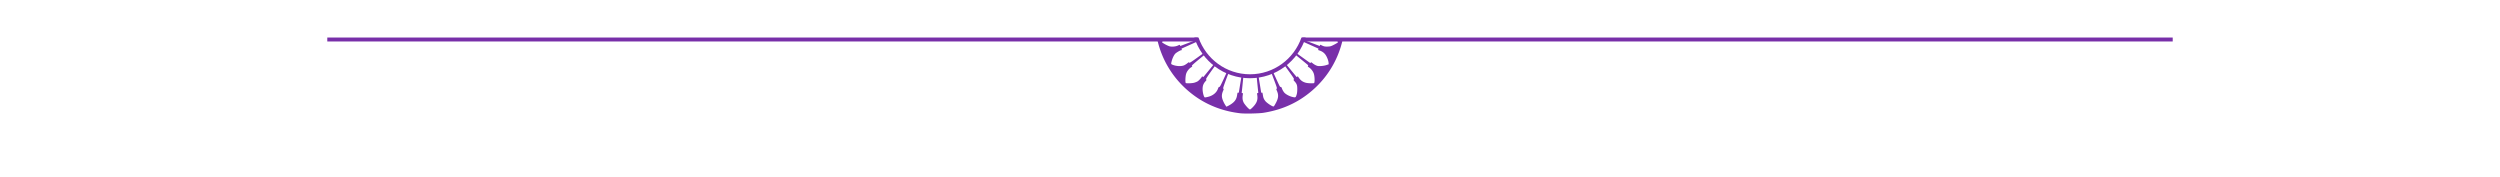 <?xml version="1.0" encoding="UTF-8" standalone="no"?>
<!-- Created with Inkscape (http://www.inkscape.org/) -->

<svg
   version="1.1"
   id="svg1"
   width="845.333"
   height="60"
   viewBox="0 0 845.333 60"
   sodipodi:docname="footerscroll.svg"
   inkscape:version="1.4.2 (ebf0e940d0, 2025-05-08)"
   xml:space="preserve"
   inkscape:export-filename="footerscroll.pdf"
   inkscape:export-xdpi="300"
   inkscape:export-ydpi="300"
   xmlns:inkscape="http://www.inkscape.org/namespaces/inkscape"
   xmlns:sodipodi="http://sodipodi.sourceforge.net/DTD/sodipodi-0.dtd"
   xmlns="http://www.w3.org/2000/svg"
   xmlns:svg="http://www.w3.org/2000/svg"><defs
     id="defs1"><clipPath
       clipPathUnits="userSpaceOnUse"
       id="clipPath28"><path
         d="M 0,0 H 612 V 792 H 0 Z"
         transform="translate(-291.801,-47.487)"
         id="path28" /></clipPath><clipPath
       clipPathUnits="userSpaceOnUse"
       id="clipPath26"><path
         d="M 0,0 H 612 V 792 H 0 Z"
         transform="translate(-322.728,-36.398)"
         id="path26" /></clipPath></defs><sodipodi:namedview
     id="namedview1"
     pagecolor="#ffffff"
     bordercolor="#000000"
     borderopacity="0.25"
     inkscape:showpageshadow="2"
     inkscape:pageopacity="0.0"
     inkscape:pagecheckerboard="0"
     inkscape:deskcolor="#d1d1d1"
     inkscape:zoom="1.00838"
     inkscape:cx="466.58998"
     inkscape:cy="-1.9833793"
     inkscape:window-width="1920"
     inkscape:window-height="990"
     inkscape:window-x="0"
     inkscape:window-y="0"
     inkscape:window-maximized="1"
     inkscape:current-layer="g1"><inkscape:page
       x="0"
       y="0"
       inkscape:label="1"
       id="page1"
       width="845.333"
       height="60"
       margin="0"
       bleed="0" /></sodipodi:namedview><g
     id="g1"
     inkscape:groupmode="layer"
     inkscape:label="1"><path
       id="path1"
       style="fill:#782fa9;stroke-width:0.118;fill-opacity:1"
       d="M 391.268 13.141 C 392.979 21.037 397.498 27.874 404.217 32.627 C 408.619 35.741 413.855 37.691 419.48 38.312 C 420.976 38.478 425.677 38.378 427.15 38.148 C 432.125 37.375 436.534 35.697 440.426 33.098 C 447.503 28.37 452.291 21.322 454.064 13.141 L 451.824 13.141 C 451.881 13.237 451.934 13.335 451.986 13.434 L 452.434 14.285 L 452.152 14.506 C 451.998 14.627 451.43 14.947 450.893 15.217 C 450.021 15.655 449.812 15.714 448.947 15.746 C 447.986 15.782 447.594 15.696 446.77 15.27 C 446.426 15.092 446.408 15.095 446.346 15.332 C 446.298 15.516 446.225 15.556 446.066 15.492 C 445.914 15.431 443.649 14.57 440.996 13.566 A 19.71 19.71 0 0 1 440.75 14.16 C 443.105 15.221 445.025 16.084 445.314 16.213 C 445.805 16.431 445.921 16.53 445.814 16.637 C 445.598 16.853 445.644 16.917 446.119 17.062 C 447.047 17.347 447.794 17.89 448.271 18.629 C 448.782 19.419 449.202 20.558 449.246 21.273 L 449.275 21.744 L 448.467 22.014 C 447.603 22.302 446.081 22.443 445.5 22.289 C 444.98 22.151 444.384 21.827 443.824 21.373 C 443.384 21.016 443.318 20.994 443.219 21.172 C 443.119 21.35 443.038 21.32 442.475 20.916 C 440.965 19.832 439.652 18.889 438.502 18.059 A 19.71 19.71 0 0 1 438.109 18.57 C 440.329 20.386 442.078 21.825 442.186 21.928 C 442.366 22.1 442.383 22.178 442.27 22.314 C 442.153 22.455 442.201 22.531 442.539 22.74 C 443.291 23.205 444.002 24.118 444.26 24.953 C 444.569 25.955 444.602 27.99 444.311 28.102 C 443.965 28.234 442.2 28.159 441.549 27.984 C 440.636 27.739 439.991 27.327 439.441 26.637 C 439.18 26.308 438.944 25.975 438.918 25.896 C 438.882 25.79 438.821 25.797 438.672 25.92 C 438.573 26.002 438.474 26.053 438.439 26.043 L 438.438 26.043 L 438.436 26.041 L 438.434 26.039 L 438.432 26.039 L 438.432 26.037 C 438.411 26.014 436.884 24.153 434.922 21.76 A 19.71 19.71 0 0 1 434.408 22.152 C 434.984 22.955 435.526 23.709 435.93 24.271 C 437.464 26.409 437.641 26.703 437.484 26.859 C 437.328 27.016 437.353 27.085 437.711 27.48 C 438.49 28.343 438.655 28.806 438.654 30.121 C 438.654 30.895 438.585 31.523 438.453 31.949 C 438.135 32.98 438.085 33.015 437.18 32.824 C 436.075 32.592 434.81 31.933 434.252 31.299 C 433.996 31.008 433.668 30.452 433.523 30.064 C 433.311 29.496 433.215 29.366 433.02 29.387 C 432.803 29.41 432.886 29.665 430.51 24.404 A 19.71 19.71 0 0 1 429.914 24.65 C 430.213 25.441 430.532 26.294 430.879 27.217 C 431.748 29.53 431.85 29.875 431.689 29.992 C 431.526 30.112 431.531 30.184 431.744 30.666 C 432.369 32.08 432.311 33.057 431.508 34.641 C 431.254 35.141 430.954 35.665 430.84 35.807 C 430.645 36.049 430.607 36.056 430.234 35.896 C 429.541 35.6 428.28 34.698 427.904 34.23 C 427.348 33.538 427.163 33.103 427.021 32.148 C 426.907 31.376 426.863 31.277 426.666 31.328 C 426.565 31.355 426.477 31.354 426.449 31.332 L 426.447 31.33 L 426.445 31.328 L 426.445 31.326 L 426.443 31.324 L 426.443 31.322 L 426.443 31.32 L 426.443 31.318 C 426.443 31.267 426.243 30.032 425.555 25.818 A 19.71 19.71 0 0 1 424.916 25.902 C 425.185 28.629 425.407 30.825 425.438 31.035 C 425.494 31.425 425.471 31.479 425.256 31.479 C 425.03 31.479 425.019 31.521 425.105 32.039 C 425.382 33.7 425.017 34.767 423.697 36.156 C 423.244 36.633 422.779 37.023 422.666 37.023 C 422.339 37.023 420.85 35.37 420.488 34.605 C 420.14 33.869 420.065 33.154 420.223 32.098 C 420.309 31.519 420.299 31.479 420.07 31.479 C 419.859 31.479 419.833 31.424 419.889 31.094 C 419.919 30.911 420.146 28.689 420.42 25.904 A 19.71 19.71 0 0 1 419.777 25.818 C 419.276 28.892 418.891 31.279 418.891 31.314 L 418.891 31.316 L 418.891 31.318 L 418.891 31.32 L 418.889 31.322 L 418.889 31.324 L 418.889 31.326 C 418.888 31.327 418.884 31.331 418.883 31.332 L 418.881 31.334 C 418.85 31.354 418.763 31.353 418.666 31.328 C 418.469 31.277 418.427 31.375 418.312 32.146 C 418.1 33.578 417.51 34.429 416.104 35.328 C 415.743 35.559 415.27 35.82 415.055 35.91 L 414.664 36.074 L 414.307 35.518 C 413.786 34.705 413.368 33.75 413.221 33.039 C 413.074 32.332 413.194 31.561 413.59 30.666 C 413.807 30.176 413.81 30.114 413.639 29.988 C 413.483 29.874 413.688 29.232 415.42 24.65 A 19.71 19.71 0 0 1 414.82 24.402 C 412.862 28.716 412.506 29.408 412.312 29.387 C 412.12 29.366 412.022 29.499 411.811 30.064 C 411.364 31.258 410.304 32.185 408.861 32.643 C 408.634 32.715 408.194 32.821 407.883 32.879 C 407.345 32.979 407.311 32.969 407.16 32.674 C 406.83 32.029 406.587 30.677 406.645 29.799 C 406.707 28.839 406.979 28.193 407.623 27.48 C 407.983 27.082 408.006 27.016 407.846 26.855 C 407.693 26.703 408.025 26.183 410.918 22.148 A 19.71 19.71 0 0 1 410.416 21.762 C 408.505 24.098 407.006 25.928 406.959 25.98 C 406.903 26.043 406.782 26.019 406.664 25.922 C 406.514 25.798 406.45 25.79 406.414 25.896 C 406.295 26.25 405.369 27.262 404.926 27.521 C 404.656 27.679 404.119 27.89 403.732 27.99 C 403.075 28.161 401.315 28.229 400.984 28.096 C 400.732 27.994 400.793 25.863 401.074 24.953 C 401.334 24.113 402.041 23.204 402.805 22.732 C 403.186 22.497 403.208 22.456 403.027 22.324 C 402.862 22.203 403.396 21.717 407.229 18.576 A 19.71 19.71 0 0 1 406.834 18.061 C 406.048 18.625 405.309 19.154 404.746 19.559 C 402.58 21.115 402.211 21.343 402.115 21.172 C 402.016 20.995 401.948 21.016 401.508 21.373 C 401.236 21.594 400.782 21.892 400.498 22.035 C 399.564 22.506 397.772 22.438 396.439 21.881 C 395.939 21.672 395.932 21.637 396.182 20.676 C 396.421 19.755 396.851 18.825 397.301 18.258 C 397.643 17.826 399.105 16.965 399.496 16.965 C 399.694 16.965 399.703 16.822 399.518 16.637 C 399.411 16.53 399.528 16.431 400.02 16.213 C 400.309 16.084 402.229 15.221 404.582 14.16 A 19.71 19.71 0 0 1 404.338 13.568 C 401.041 14.816 399.4 15.438 399.266 15.492 C 399.108 15.556 399.036 15.516 398.99 15.34 C 398.929 15.104 398.916 15.106 398.26 15.41 C 397.472 15.776 396.114 15.876 395.344 15.625 C 394.805 15.45 393.607 14.826 393.182 14.5 L 392.9 14.285 L 393.348 13.434 C 393.4 13.335 393.453 13.237 393.51 13.141 L 391.268 13.141 z " /><path
       style="baseline-shift:baseline;display:inline;overflow:visible;vector-effect:none;fill:#782fa9;fill-opacity:1;enable-background:accumulate;stop-color:#000000"
       d="M 440.333,12.691 V 14.025 H 734.667 V 12.691 Z"
       id="path19" /><path
       style="baseline-shift:baseline;display:inline;overflow:visible;vector-effect:none;fill:#782fa9;fill-opacity:1;enable-background:accumulate;stop-color:#000000"
       d="M 110.667,12.691 V 14.025 H 405.001 V 12.691 Z"
       id="path20" /><path
       id="path27"
       d="m 0,0 c 1.91,-5.978 7.515,-10.322 14.119,-10.322 6.604,0 12.208,4.344 14.119,10.322 H 27.174 C 25.301,-5.416 20.164,-9.322 14.119,-9.322 8.074,-9.322 2.936,-5.416 1.064,0 Z"
       style="fill:#782fa9;fill-opacity:1;fill-rule:nonzero;stroke:none"
       transform="matrix(1.333,0,0,-1.333,403.841,12.692)"
       clip-path="url(#clipPath28)" /></g></svg>
